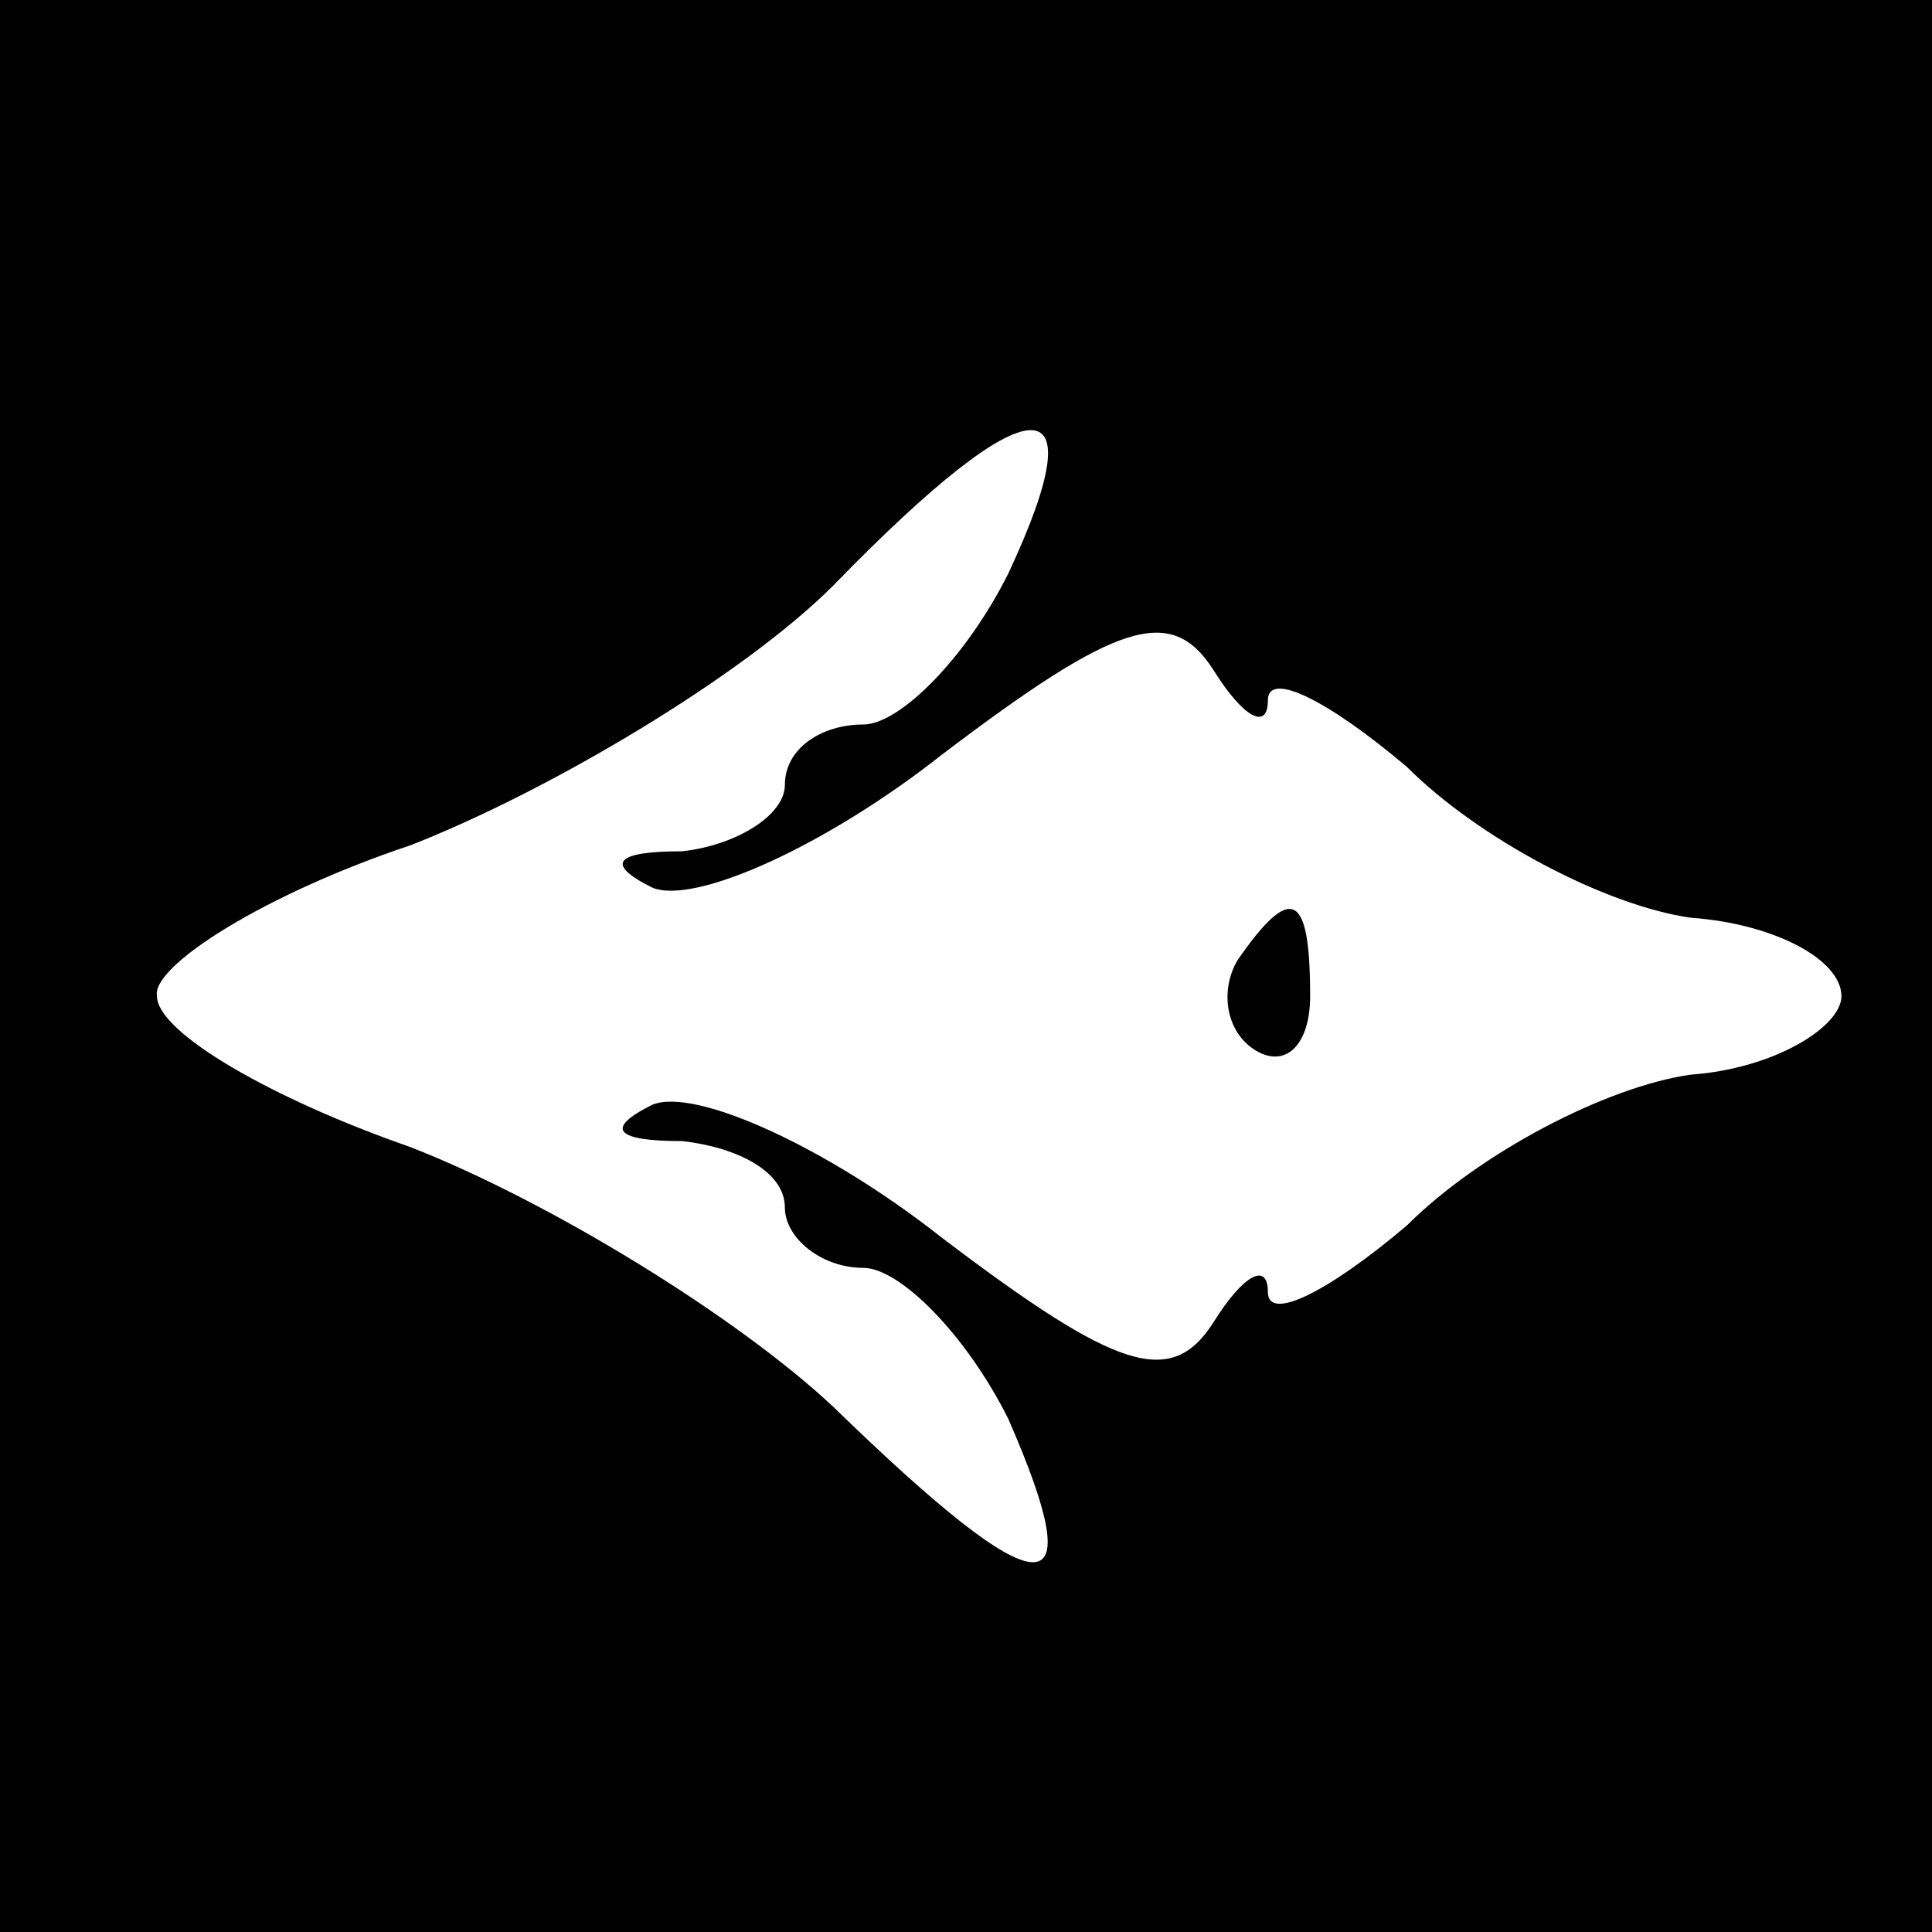 <?xml version="1.0" standalone="no"?>
<!DOCTYPE svg PUBLIC "-//W3C//DTD SVG 20010904//EN"
 "http://www.w3.org/TR/2001/REC-SVG-20010904/DTD/svg10.dtd">
<svg version="1.0" xmlns="http://www.w3.org/2000/svg"
 width="32pt" height="32pt" viewBox="0 0 32 32"
 preserveAspectRatio="xMidYMid meet">
<rect x="0" y="0" width="32" height="32" fill="#808080" stroke="none"/>
<g transform="translate(0,32) scale(0.1,-0.1)"
fill="#000000" stroke="none">
<path fill="#000000" stroke="none" d="M0 160 l0 -160 160 0 160 0 0 160 0
160 -160 0 -160 0 0 -160z"/>
<path fill="#ffffff" stroke="none" d="M167 225 c-7 -14 -18 -25 -24 -25 -7 0
-13 -4 -13 -10 0 -5 -8 -10 -17 -11 -11 0 -13 -2 -5 -6 7 -3 29 7 48 22 29 22
38 25 45 14 5 -8 9 -10 9 -5 0 5 10 0 23 -11 12 -12 33 -23 47 -25 14 -1 25
-7 25 -13 0 -5 -11 -12 -25 -13 -14 -2 -35 -13 -47 -25 -13 -11 -23 -16 -23
-11 0 5 -4 3 -9 -5 -7 -11 -16 -8 -45 14 -19 15 -41 25 -48 22 -8 -4 -6 -6 5
-6 9 -1 17 -5 17 -11 0 -5 6 -10 13 -10 6 0 17 -11 24 -25 14 -32 6 -32 -29 2
-16 15 -47 34 -70 43 -23 8 -42 19 -42 25 -1 5 18 17 42 25 23 9 55 28 70 43
33 34 44 34 29 2z"/>
<path fill="#000000" stroke="none" d="M205 161 c-3 -5 -2 -12 3 -15 5 -3 9 1
9 9 0 17 -3 19 -12 6z"/>
</g>
</svg>
